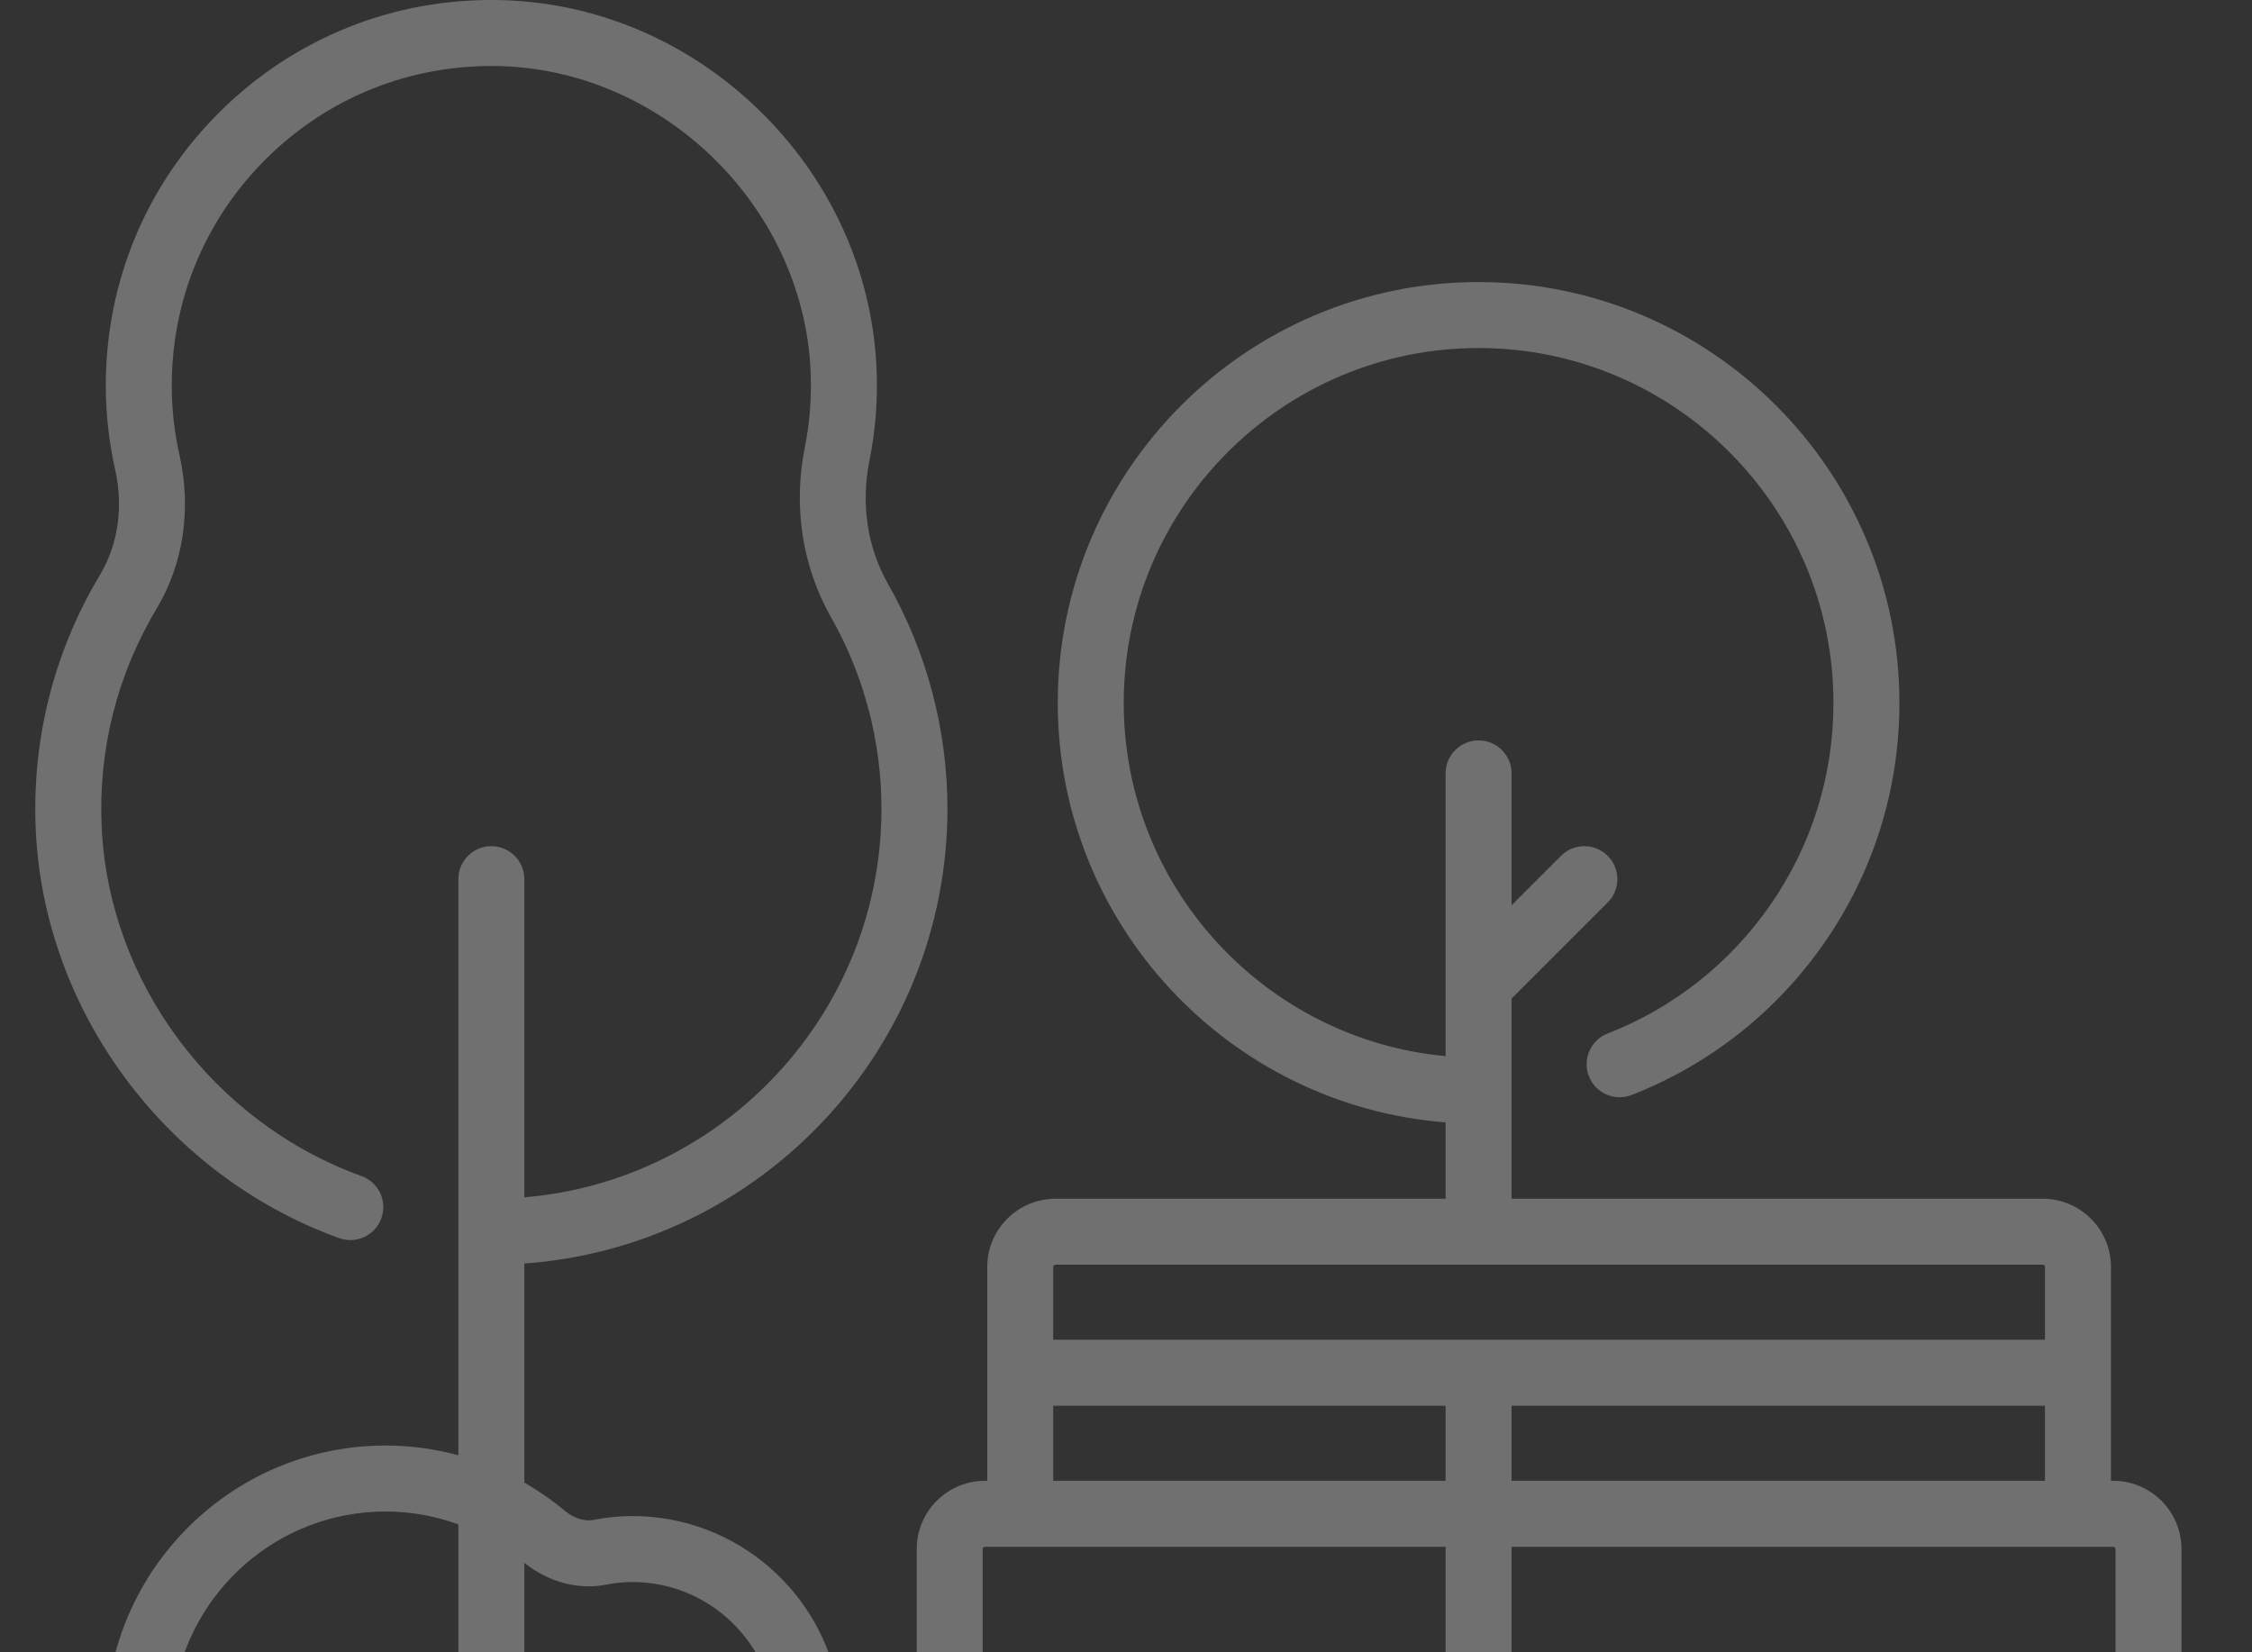 <svg width="199" height="146" viewBox="0 0 199 146" fill="none" xmlns="http://www.w3.org/2000/svg">
<rect x="0" y="0" width="199" height="146" fill="#333333" stroke="none"/>
<path d="M196.085 149.55H192.769V136.887C192.769 133.562 190.064 130.856 186.738 130.856H186.538V111.962C186.538 108.636 183.832 105.931 180.507 105.931H133.571V88.244L142.065 79.751C143.203 78.613 143.203 76.767 142.065 75.629C140.926 74.49 139.08 74.49 137.942 75.629L133.572 79.999V68.343C133.572 66.733 132.267 65.428 130.657 65.428C129.047 65.428 127.742 66.733 127.742 68.343V93.329C111.814 91.853 99.3 78.419 99.3 62.112C99.3 44.822 113.367 30.755 130.657 30.755C147.947 30.755 162.014 44.822 162.014 62.112C162.014 68.549 160.079 74.733 156.419 79.995C152.839 85.141 147.874 89.062 142.06 91.332C140.56 91.918 139.819 93.609 140.405 95.108C140.99 96.608 142.68 97.349 144.181 96.763C151.076 94.07 156.962 89.423 161.205 83.324C165.548 77.08 167.844 69.745 167.844 62.112C167.844 41.608 151.162 24.925 130.657 24.925C110.152 24.925 93.47 41.607 93.47 62.112C93.47 81.637 108.594 97.694 127.742 99.186V105.932H93.269C89.944 105.932 87.239 108.637 87.239 111.963V130.857H87.038C83.713 130.857 81.007 133.563 81.007 136.888V149.551H74.143C72.741 140.734 65.087 133.973 55.882 133.973C54.742 133.973 53.587 134.087 52.447 134.313C51.652 134.471 50.692 134.161 49.881 133.484C48.767 132.553 47.58 131.729 46.334 131.015V111.656C67.201 110.157 83.722 92.702 83.722 71.459C83.722 64.519 81.915 57.668 78.497 51.648C76.631 48.362 76.056 44.574 76.834 40.693C77.38 37.967 77.587 35.172 77.448 32.383C77.024 23.832 73.316 15.764 67.008 9.665C60.699 3.566 52.51 0.134 43.95 0.004C34.752 -0.139 26.066 3.341 19.512 9.795C12.957 16.251 9.348 24.873 9.348 34.072C9.348 36.555 9.624 39.042 10.168 41.464C10.919 44.801 10.441 48.125 8.823 50.823C4.737 57.639 2.78 65.458 3.164 73.434C3.933 89.438 14.704 103.897 29.966 109.412C31.48 109.959 33.151 109.175 33.698 107.661C34.245 106.147 33.462 104.476 31.947 103.929C18.872 99.203 9.645 86.836 8.987 73.154C8.659 66.331 10.331 59.646 13.823 53.821C16.214 49.832 16.936 44.989 15.855 40.185C15.405 38.182 15.177 36.126 15.177 34.072C15.177 26.447 18.169 19.3 23.602 13.949C29.035 8.6 36.222 5.723 43.861 5.834C58.446 6.057 70.901 18.096 71.625 32.672C71.74 34.98 71.569 37.294 71.117 39.547C70.074 44.748 70.894 50.068 73.426 54.528C76.347 59.672 77.891 65.527 77.891 71.46C77.891 89.486 63.982 104.323 46.333 105.808V77.69C46.333 76.08 45.028 74.775 43.418 74.775C41.808 74.775 40.503 76.08 40.503 77.69V128.601C38.418 128.035 36.255 127.741 34.071 127.741C21.425 127.741 10.972 137.287 9.524 149.55H2.915C1.305 149.55 0 150.855 0 152.465C0 154.075 1.305 155.38 2.915 155.38H196.085C197.695 155.38 199 154.075 199 152.465C199 150.856 197.695 149.55 196.085 149.55ZM186.939 136.887V149.55H133.571V136.687H186.738C186.849 136.687 186.939 136.777 186.939 136.887ZM133.571 130.856V124.224H180.707V130.856H133.571ZM93.269 111.761H180.507C180.618 111.761 180.708 111.851 180.708 111.962V118.394H93.068V111.962C93.068 111.852 93.158 111.761 93.269 111.761ZM93.068 124.224H127.741V130.856H93.068V124.224ZM86.837 136.887C86.837 136.777 86.927 136.687 87.037 136.687H127.741V149.55H86.837V136.887ZM53.58 140.031C54.347 139.879 55.121 139.803 55.881 139.803C61.86 139.803 66.881 143.969 68.201 149.55H46.333V138.109C48.481 139.819 51.108 140.522 53.58 140.031ZM34.071 133.571C36.277 133.571 38.454 133.963 40.503 134.71V149.551H15.403C16.808 140.511 24.644 133.571 34.071 133.571Z" fill="white" fill-opacity="0.3"/>
</svg>
